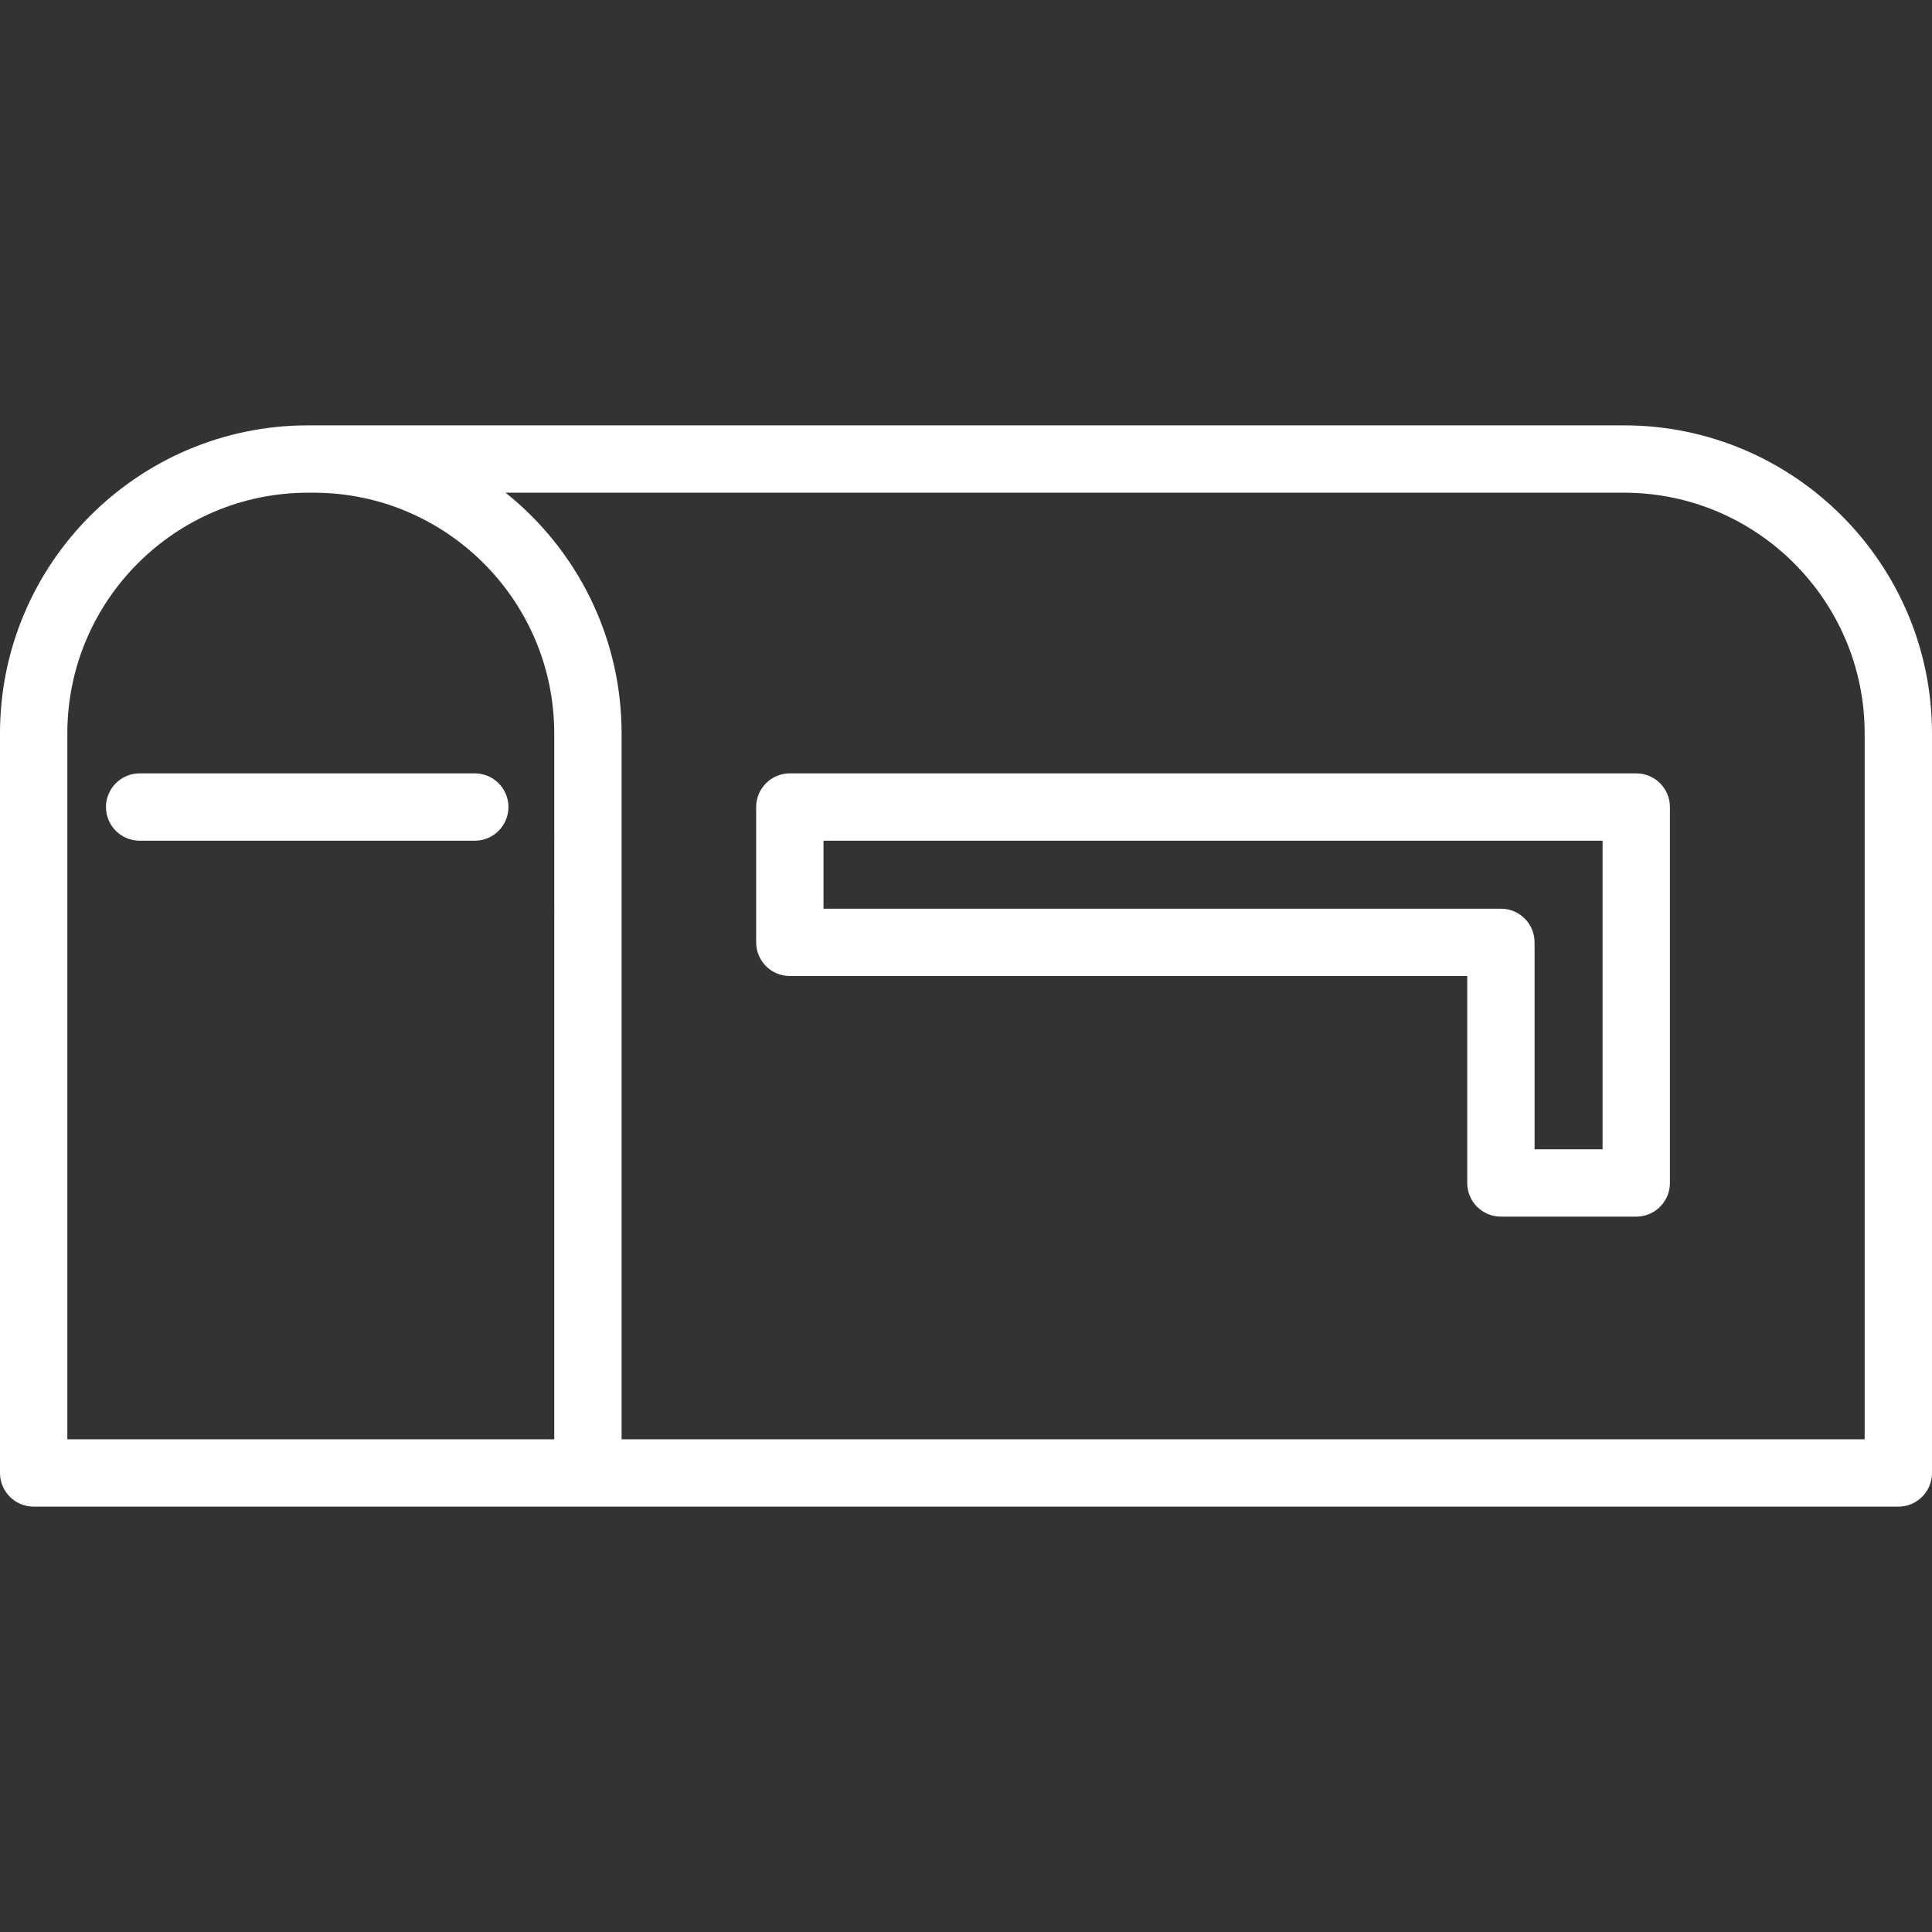 <?xml version="1.0" encoding="iso-8859-1"?>
<!-- Generator: Adobe Illustrator 17.1.0, SVG Export Plug-In . SVG Version: 6.00 Build 0)  -->
<!DOCTYPE svg PUBLIC "-//W3C//DTD SVG 1.1//EN" "http://www.w3.org/Graphics/SVG/1.1/DTD/svg11.dtd">
<svg fill="#fff" version="1.1" id="Capa_1" xmlns="http://www.w3.org/2000/svg" xmlns:xlink="http://www.w3.org/1999/xlink" x="0px" y="0px"
	 viewBox="0 0 229.5 229.5" style="enable-background:new 0 0 229.5 229.5;" xml:space="preserve">
<rect x="0" y="0" width="229.5" height="229.5" fill="#333333" stroke="none"/>
<path d="M225.5,178.973H4c-2.209,0-4-1.791-4-4V87.116c0-20.175,16.414-36.589,36.589-36.589h156.321
	c20.175,0,36.589,16.414,36.589,36.589v87.857C229.5,177.182,227.709,178.973,225.5,178.973z M73.837,170.973H221.5V87.116
	c0-15.764-12.825-28.589-28.589-28.589H60.059c8.393,6.71,13.778,17.032,13.778,28.589V170.973z M8,170.973h57.837V87.116
	c0-15.764-12.825-28.589-28.589-28.589h-0.659C20.825,58.527,8,71.352,8,87.116V170.973z M194.368,144.524h-16.077
	c-2.209,0-4-1.791-4-4v-24.581H93.825c-2.209,0-4-1.791-4-4V95.867c0-2.209,1.791-4,4-4h100.543c2.209,0,4,1.791,4,4v44.657
	C198.368,142.733,196.577,144.524,194.368,144.524z M182.291,136.524h8.077V99.867H97.825v8.076h80.466c2.209,0,4,1.791,4,4V136.524
	z M56.398,99.867H16.589c-2.209,0-4-1.791-4-4s1.791-4,4-4h39.809c2.209,0,4,1.791,4,4S58.607,99.867,56.398,99.867z"/>
<g>
</g>
<g>
</g>
<g>
</g>
<g>
</g>
<g>
</g>
<g>
</g>
<g>
</g>
<g>
</g>
<g>
</g>
<g>
</g>
<g>
</g>
<g>
</g>
<g>
</g>
<g>
</g>
<g>
</g>
</svg>

